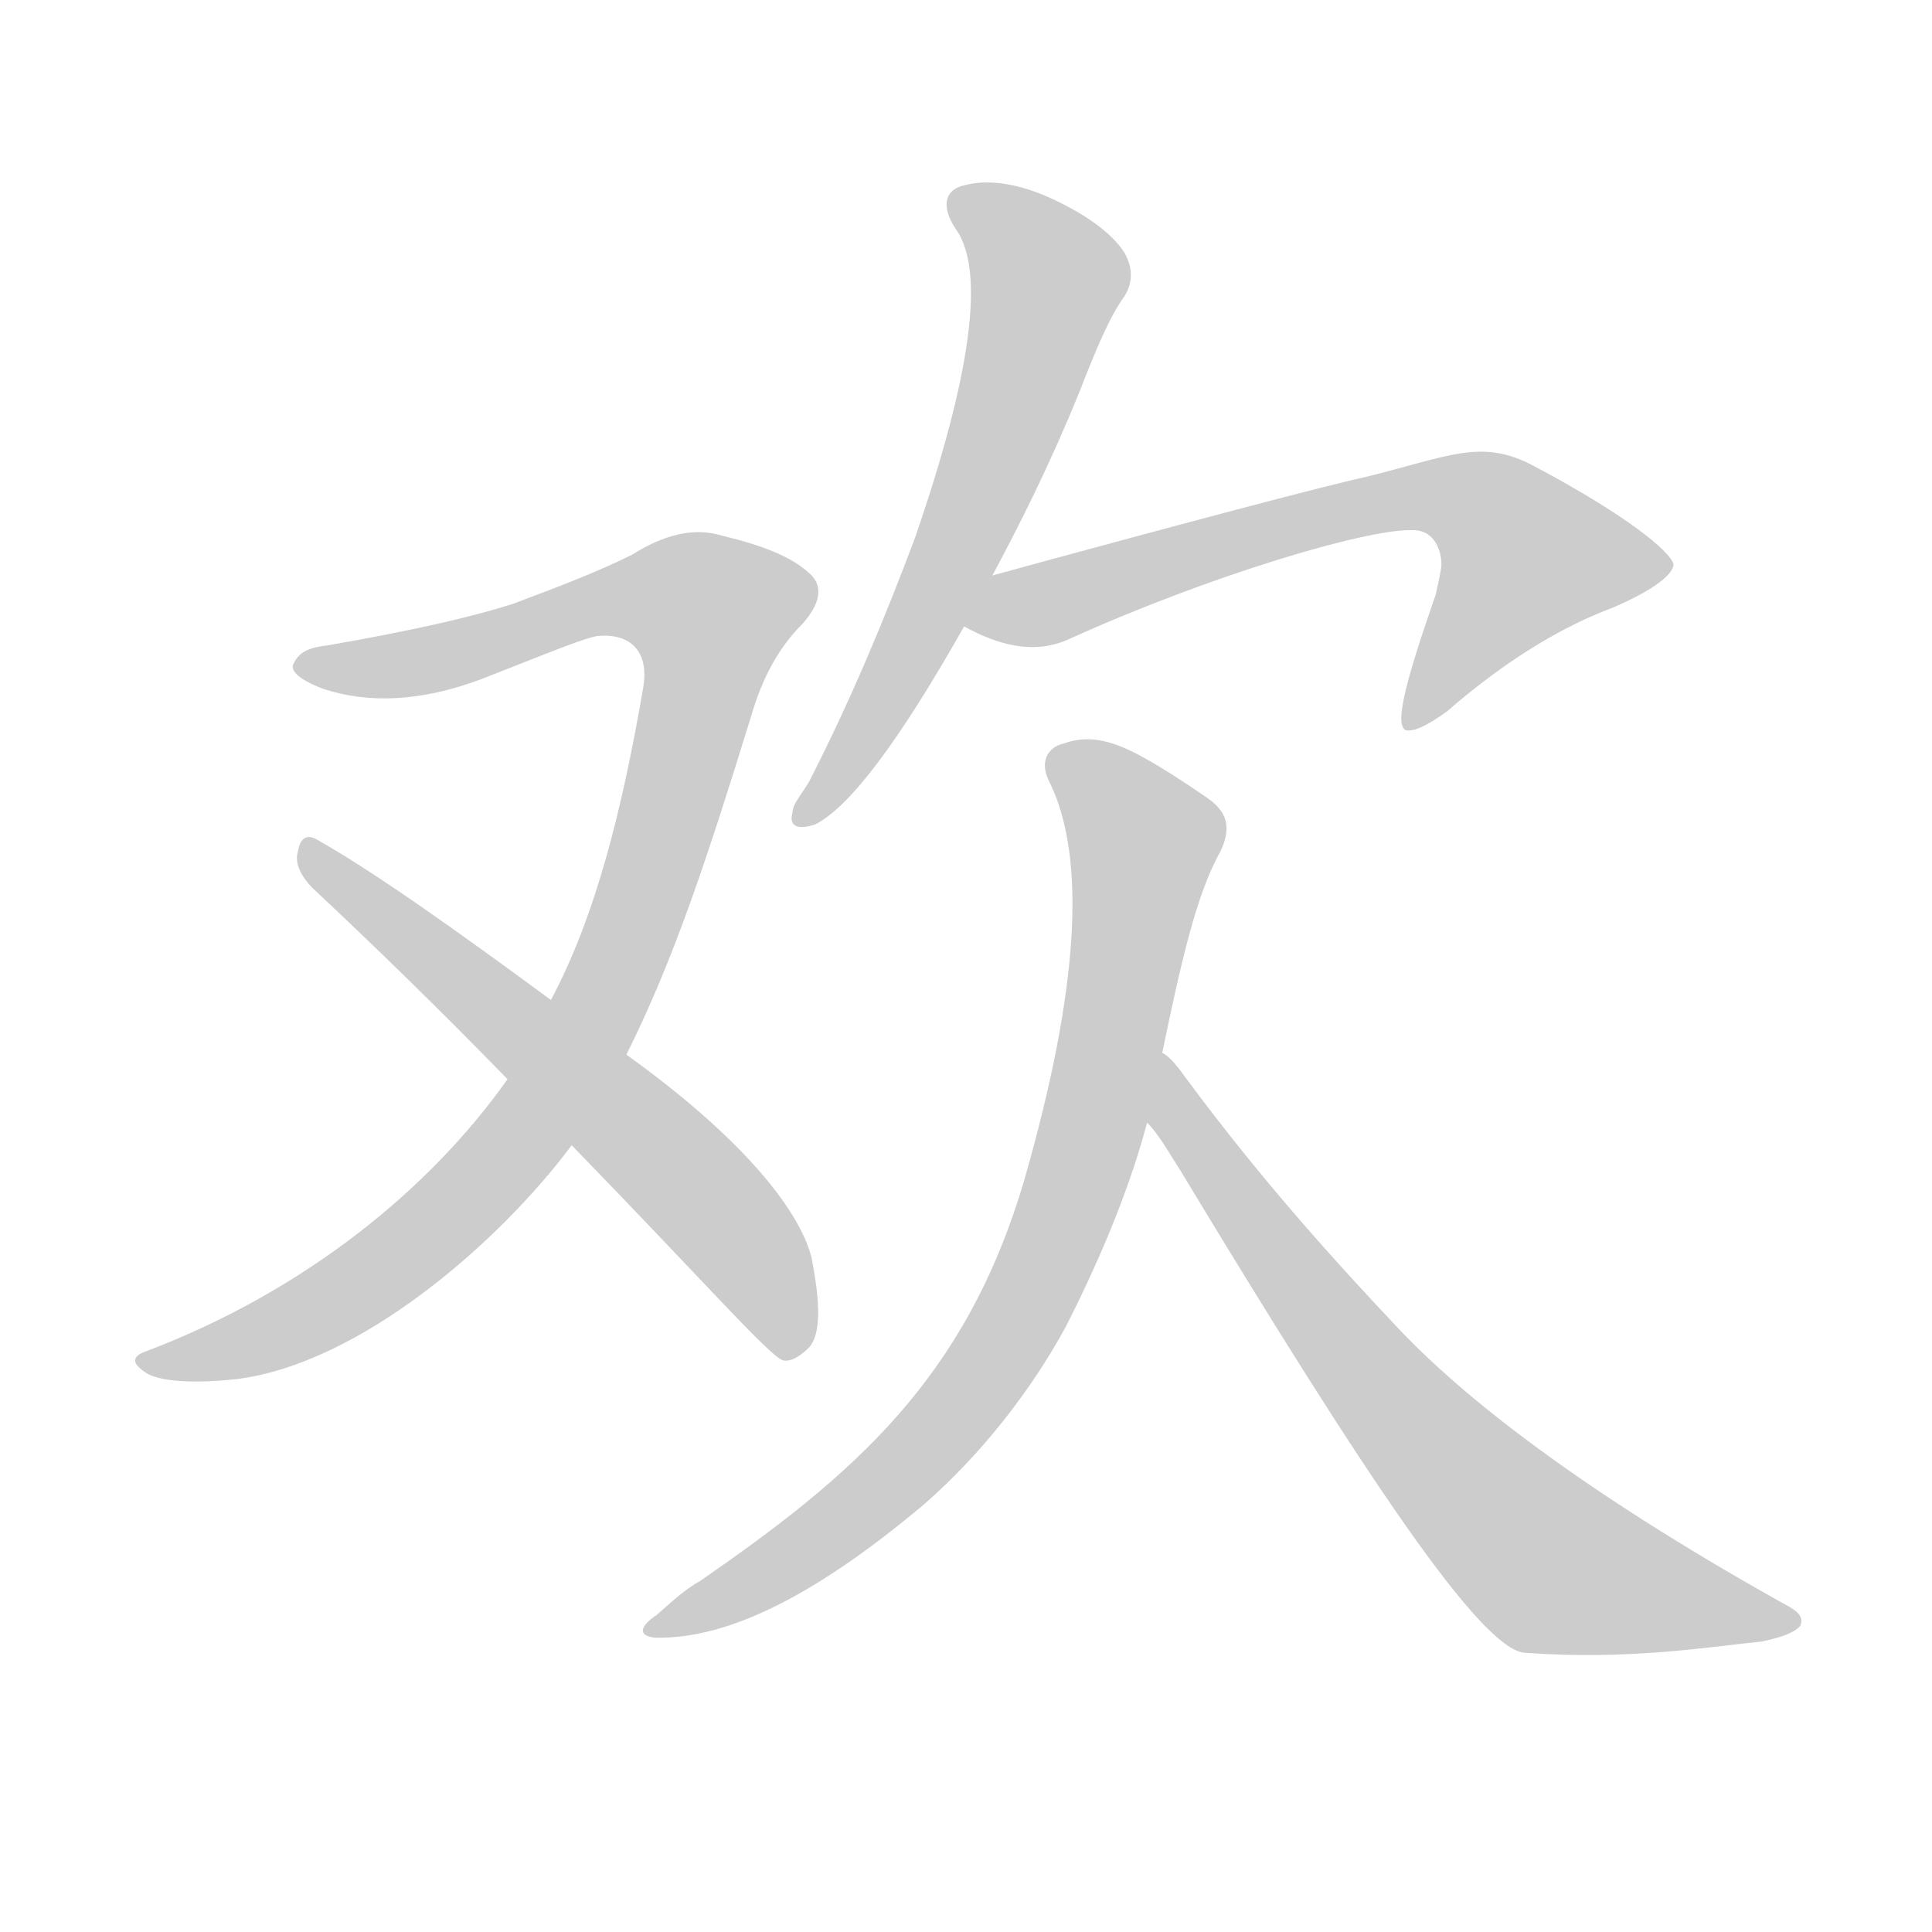 <!--
AnimCJK 2016-2018 Copyright Francois Mizessyn - https://github.com/parsimonhi/animCJK
Derived from:
    MakeMeAHanzi project - https://github.com/skishore/makemeahanzi
    Arphic PL KaitiM GB - https://apps.ubuntu.com/cat/applications/precise/fonts-arphic-gkai00mp/
    Arphic PL UKai - https://apps.ubuntu.com/cat/applications/fonts-arphic-ukai/
You can redistribute and/or modify this file under the terms of the Arphic Public License
as published by Arphic Technology Co., Ltd.
You should have received a copy of this license (the directory "APL") along with this file;
if not, see http://ftp.gnu.org/non-gnu/chinese-fonts-truetype/LICENSE.
-->
<svg id="z27426" class="acjk" version="1.1" viewBox="0 0 1024 1024" xmlns="http://www.w3.org/2000/svg" xmlns:xlink="http://www.w3.org/1999/xlink">
<style>
<![CDATA[
@keyframes z27426k {
	from {
		stroke:#ccc;
		stroke-dashoffset:3334;
	}
	1% {
		stroke:#c00;
		stroke-dashoffset:3334;
	}
	75% {
		stroke:#c00;
		stroke-dashoffset:0;
	}
	to {
		stroke:#000;
	}
}
#z27426 path[clip-path] {
	animation:z27426k 1s linear both;
	stroke-dasharray:3334;
	stroke-width:128;
	stroke-linecap:round;
	fill:none;
}
#z27426 path[clip-path="url(#z27426c1)"] {animation-delay:1s;}
#z27426 path[clip-path="url(#z27426c2)"] {animation-delay:2s;}
#z27426 path[clip-path="url(#z27426c3)"] {animation-delay:3s;}
#z27426 path[clip-path="url(#z27426c4)"] {animation-delay:4s;}
#z27426 path[clip-path="url(#z27426c5)"] {animation-delay:5s;}
#z27426 path[clip-path="url(#z27426c6)"] {animation-delay:6s;}
#z27426 path {fill:#ccc;}
]]>
</style>
<path id="z27426d1" d="M332 559C358 507 376 451 398 380C404 359 413 343 425 331C435 320 437 310 428 303C419 295 404 289 383 284C367 279 351 284 335 294C317 303 296 311 272 320C247 328 214 335 174 342C165 343 159 345 156 351C153 355 158 360 171 365C195 373 223 372 255 360C291 346 312 337 318 337C334 336 344 345 341 364C330 428 316 485 292 530C284 544 278 558 269 572C228 630 162 684 78 716C69 719 70 723 78 728C83 731 97 734 125 731C191 723 265 658 303 607C314 591 323 575 332 559 Z"/>
<path id="z27426d2" d="M303 607C373 679 408 719 415 721C419 722 424 719 429 714C435 707 435 691 430 666C423 640 392 602 332 559C305 540 305 540 292 530C239 491 198 462 168 445C163 442 159 444 158 451C156 457 159 464 166 471C198 501 232 534 269 572C292 595 292 595 303 607 Z"/>
<path id="z27426d3" d="M526 305C541 277 557 245 572 208C581 185 588 168 596 157C601 149 600 141 596 134C591 126 580 116 559 106C540 97 524 95 512 98C501 100 498 109 507 122C522 144 515 198 485 285C470 325 452 369 429 414C425 421 420 426 420 431C418 438 423 440 432 437C450 428 476 394 511 332C521 314 521 314 526 305 Z"/>
<path id="z27426d4" d="M511 332C529 342 548 347 566 339C641 305 725 280 749 281C761 281 764 293 764 299C764 301 763 306 761 315C745 361 739 384 745 387C749 388 756 385 767 377C798 350 828 332 855 322C878 312 887 304 887 299C885 292 862 273 813 247C785 232 768 242 723 253C704 257 621 279 526 305C516 308 502 327 511 332 Z"/>
<path id="z27426d5" d="M616 558C626 510 634 474 647 451C653 438 650 430 640 423C627 414 616 407 607 402C591 393 578 389 564 394C555 396 551 404 556 414C576 454 572 524 543 625C512 731 452 782 371 838C362 843 355 850 348 856C339 862 338 867 347 868C387 869 434 844 489 798C519 772 546 738 565 703C595 644 605 606 608 595C613 570 613 570 616 558 Z"/>
<path id="z27426d6" d="M608 595C614 601 619 610 626 621C725 785 785 874 808 876C863 880 905 873 934 870C943 868 950 866 954 862C956 858 954 855 949 852C850 797 782 747 742 705C708 669 669 626 629 572C624 565 620 560 616 558C606 550 600 585 608 595 Z"/>
<defs>
	<clipPath id="z27426c1"><use xlink:href="#z27426d1"/></clipPath>
	<clipPath id="z27426c2"><use xlink:href="#z27426d2"/></clipPath>
	<clipPath id="z27426c3"><use xlink:href="#z27426d3"/></clipPath>
	<clipPath id="z27426c4"><use xlink:href="#z27426d4"/></clipPath>
	<clipPath id="z27426c5"><use xlink:href="#z27426d5"/></clipPath>
	<clipPath id="z27426c6"><use xlink:href="#z27426d6"/></clipPath>
</defs>
<path pathLength="3333" clip-path="url(#z27426c1)" d="M160 353L333 315L386 334L268 614L177 693L80 722"/>
<path pathLength="3333" clip-path="url(#z27426c2)" d="M166 455L352 614L425 715"/>
<path pathLength="3333" clip-path="url(#z27426c3)" d="M509 103L556 153L428 432"/>
<path pathLength="3333" clip-path="url(#z27426c4)" d="M519 328L772 263L832 311L753 382"/>
<path pathLength="3333" clip-path="url(#z27426c5)" d="M563 402L609 446L546 683L471 784L350 862"/>
<path pathLength="3333" clip-path="url(#z27426c6)" d="M618 567L696 691L819 827L949 857"/>
</svg>
